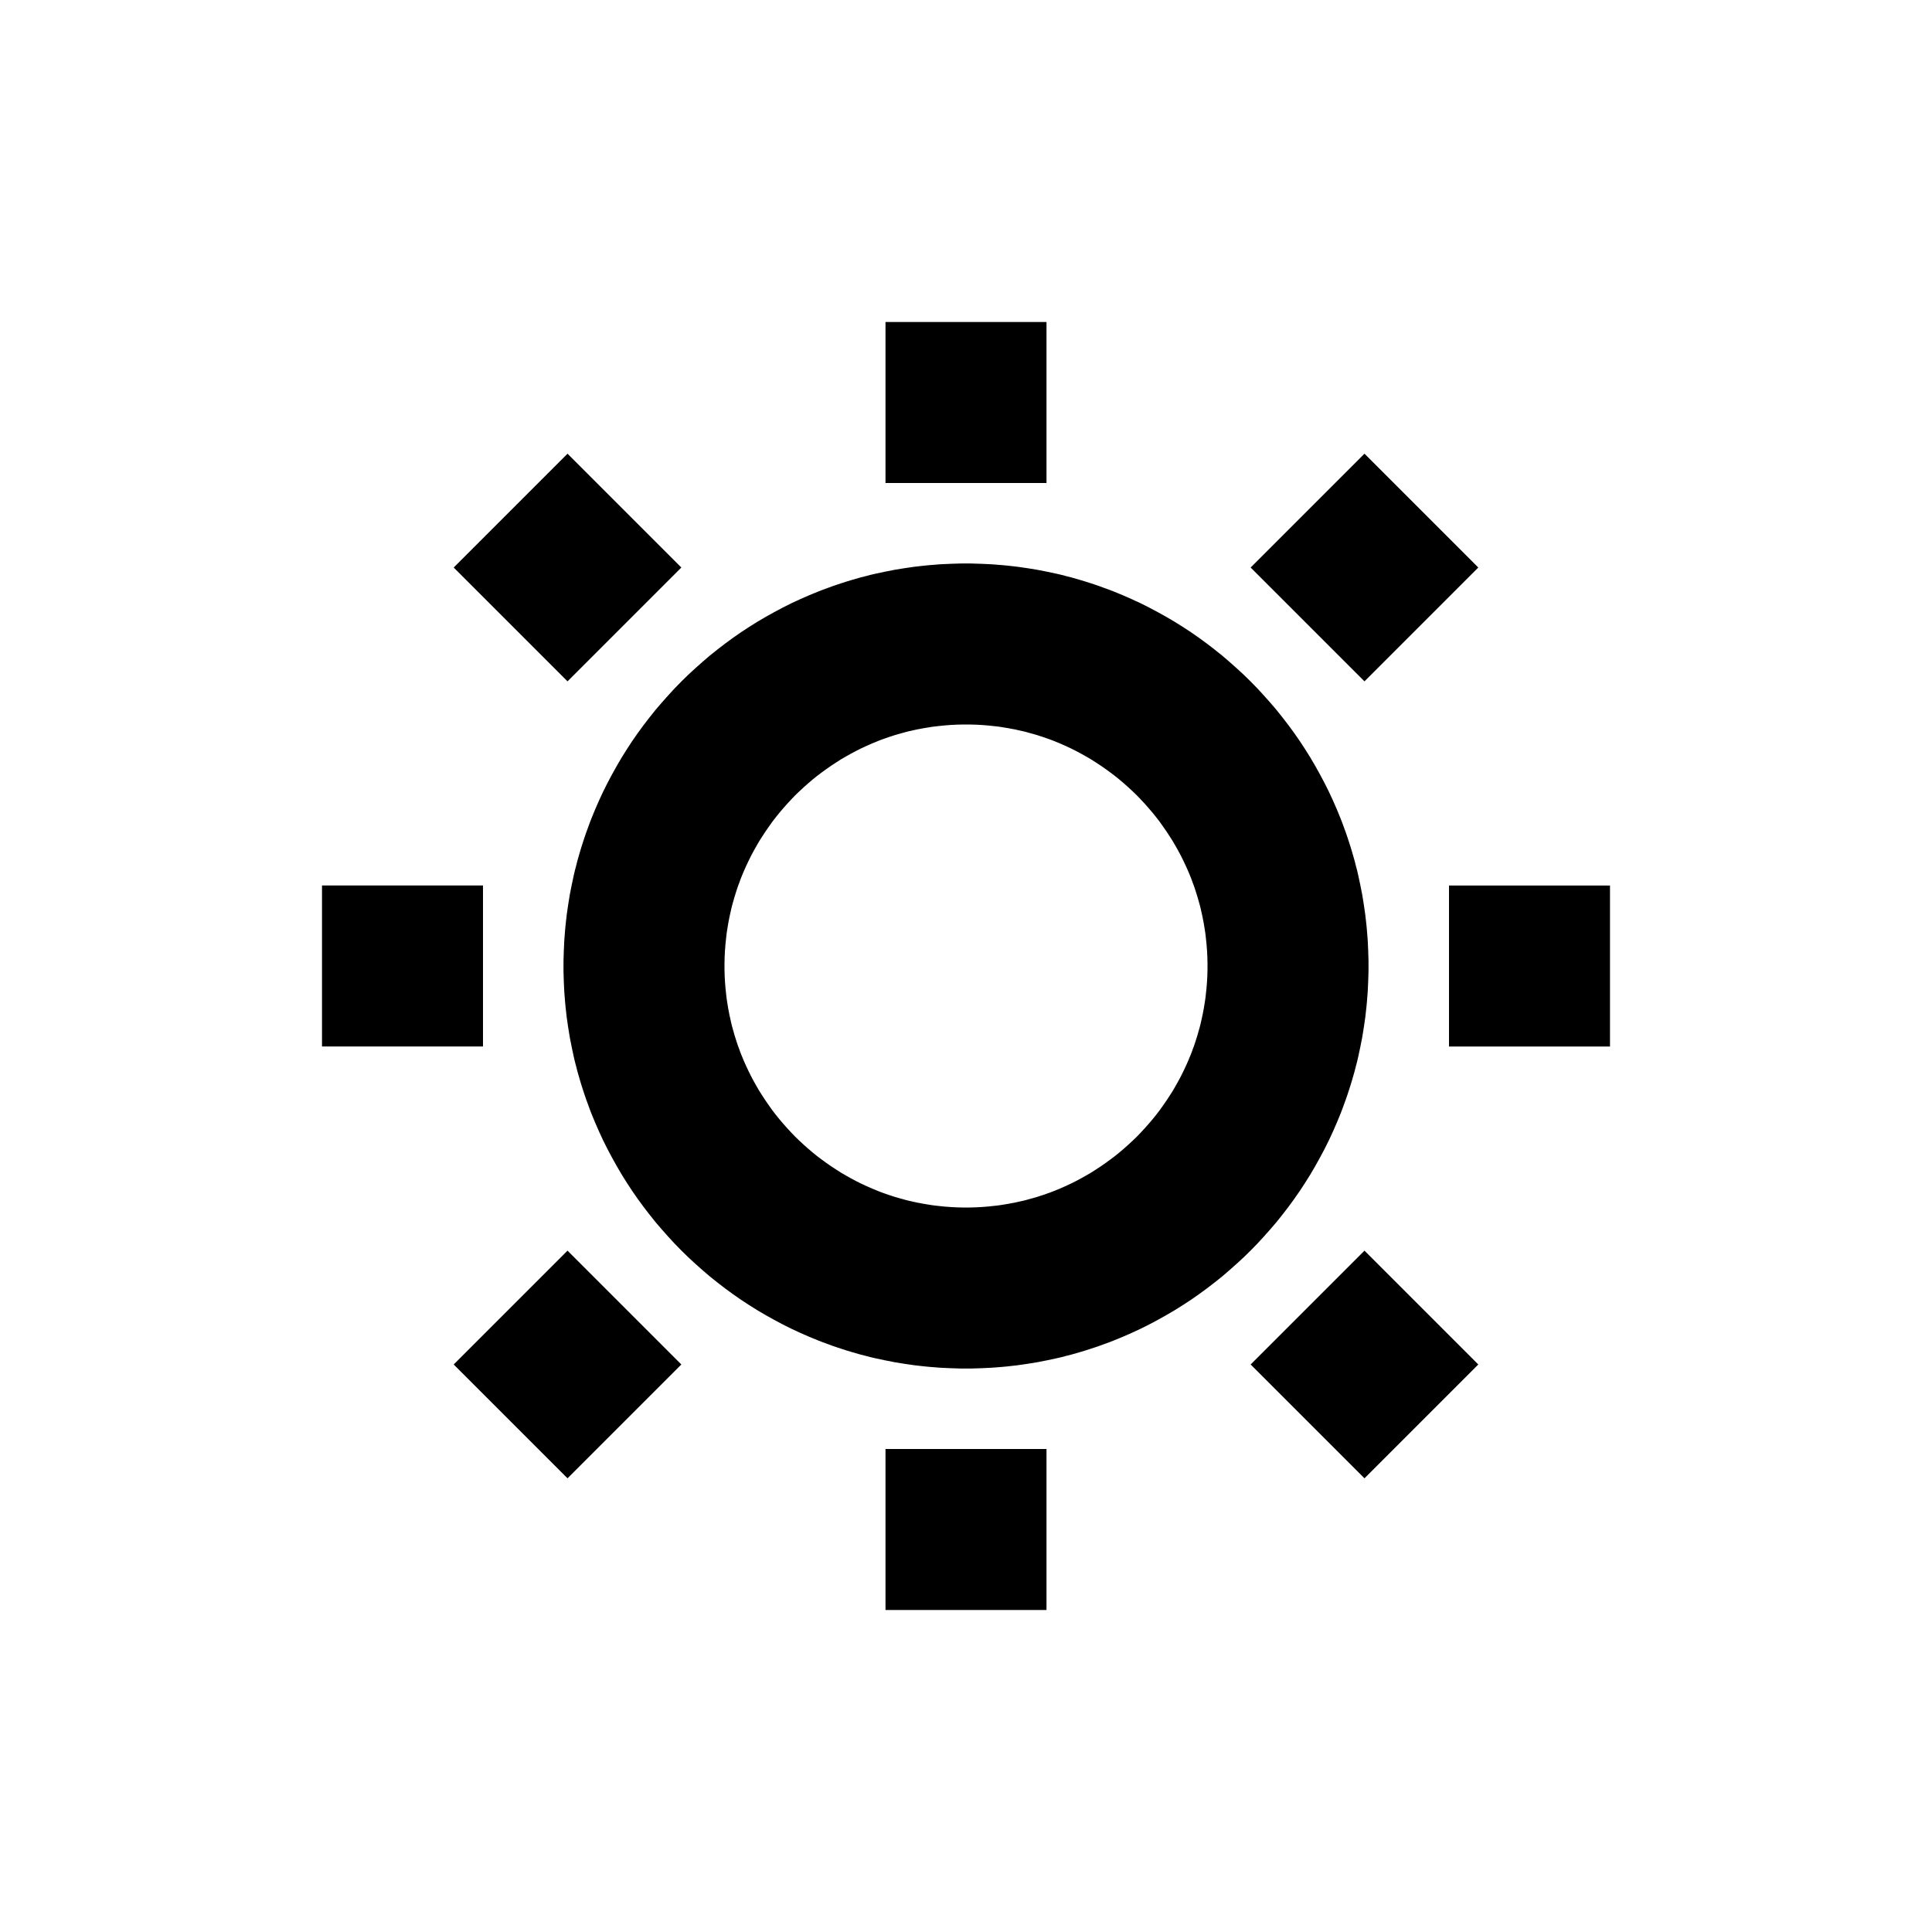 <svg viewBox="0 0 24 24" xmlns="http://www.w3.org/2000/svg" fill-rule="evenodd" clip-rule="evenodd" stroke-linejoin="round" stroke-miterlimit="1.414"><path d="M12.065 7l.064.002.064.002.064.003.064.003.063.005.064.005.063.006.063.007.062.007.063.009.062.009.062.01.062.01.061.012.061.012.061.013.061.013.06.014.06.016.06.015.059.017.059.017.059.018.059.019.058.019.058.02.057.021.058.021.057.022.112.046.112.049.11.051.108.054.107.057.106.059.104.061.102.064.101.066.099.069.097.071.095.073.094.075.091.078.09.08.088.081.086.084.084.086.081.088.08.09.078.091.075.094.073.095.071.097.069.099.066.101.064.102.061.104.059.106.057.107.054.108.051.11.049.112.046.112.022.057.021.058.021.057.02.058.019.058.019.059.018.059.017.059.017.059.015.06.016.06.014.06.013.061.013.061.012.061.012.061.01.062.01.062.009.062.009.063.007.062.007.063.006.063.005.064.005.063.003.064.003.064.002.064.002.064v.13l-.002.064-.002.064-.003.064-.003.064-.005.063-.005.064-.006.063-.007.063-.007.062-.009.063-.009.062-.01.062-.01.062-.012.061-.012.061-.013.061-.013.061-.014.06-.016.06-.015.06-.017.059-.017.059-.018.059-.019.059-.019.058-.02.058-.021.057-.021.058-.022.057-.046.112-.049.112-.051.11-.054.108-.057.107-.059.106-.061.104-.064.102-.066.101-.069.099-.071.097-.073.095-.075.094-.078.091-.08.09-.081.088-.084.086-.086.084-.088.081-.09.08-.091.078-.094.075-.095.073-.097.071-.099.069-.101.066-.102.064-.104.061-.106.059-.107.057-.108.054-.11.051-.112.049-.112.046-.057.022-.058.021-.057.021-.058.02-.058.019-.059.019-.059.018-.059.017-.059.017-.06.015-.06.016-.06.014-.061.013-.061.013-.061.012-.061.012-.062.01-.062.01-.062.009-.063.009-.062.007-.063.007-.063.006-.064.005-.063.005-.064.003-.064.003-.064.002-.064.002h-.13l-.064-.002-.064-.002-.064-.003-.064-.003-.063-.005-.064-.005-.063-.006-.063-.007-.062-.007-.063-.009-.062-.009-.062-.01-.062-.01-.061-.012-.061-.012-.061-.013-.061-.013-.06-.014-.06-.016-.06-.015-.059-.017-.059-.017-.059-.018-.059-.019-.058-.019-.058-.02-.057-.021-.058-.021-.057-.022-.112-.046-.112-.049-.11-.051-.108-.054-.107-.057-.106-.059-.104-.061-.102-.064-.101-.066-.099-.069-.097-.071-.095-.073-.094-.075-.091-.078-.09-.08-.088-.081-.086-.084-.084-.086-.081-.088-.08-.09-.078-.091-.075-.094-.073-.095-.071-.097-.069-.099-.066-.101-.064-.102-.061-.104-.059-.106-.057-.107-.054-.108-.051-.11-.049-.112-.046-.112-.022-.057-.021-.058-.021-.057-.02-.058-.019-.058-.019-.059-.018-.059-.017-.059-.017-.059-.015-.06-.016-.06-.014-.06-.013-.061-.013-.061-.012-.061-.012-.061-.01-.062-.01-.062-.009-.062-.009-.063-.007-.062-.007-.063-.006-.063-.005-.064-.005-.063-.003-.064-.003-.064-.002-.064L7 12.065v-.13l.002-.064.002-.064.003-.064.003-.064.005-.063.005-.064.006-.063.007-.063.007-.062.009-.063.009-.062.01-.062.01-.062.012-.061.012-.061.013-.061.013-.061.014-.06.016-.06.015-.06.017-.059.017-.059.018-.059.019-.059.019-.058.02-.058.021-.057.021-.058.022-.057.046-.112.049-.112.051-.11.054-.108.057-.107.059-.106.061-.104.064-.102.066-.101.069-.099.071-.097.073-.095.075-.094.078-.091.08-.09.081-.088.084-.086.086-.084.088-.081.09-.08.091-.078.094-.075.095-.073.097-.071.099-.069.101-.066.102-.064.104-.061.106-.059.107-.057.108-.054.11-.051.112-.049.112-.046.057-.022.058-.021.057-.021.058-.02.058-.019.059-.019.059-.018.059-.017.059-.017.06-.015.06-.016.06-.014.061-.013.061-.013.061-.012.061-.012.062-.01.062-.01.062-.009.063-.009.062-.007.063-.007.063-.006.064-.005.063-.005.064-.003.064-.003.064-.002.064-.002h.13zm-.104 2l-.039.001-.039.001-.039.002-.039.002-.037.003-.039.003-.038.004-.037.004-.038.004-.038.005-.037.006-.037.006-.036.006-.036.007-.039.007-.036.008-.035.008-.037.008-.035.009-.035.01-.037.01-.035.01-.034.01-.036.012-.035.011-.033.012-.035.012-.035.013-.028.011-.073.03-.066.029-.067.031-.064.032-.064.034-.064.036-.062.036-.061.039-.061.04-.059.041-.059.043-.057.043-.057.046-.055.047-.054.048-.053.049-.052.05-.05.052-.049.053-.048.054-.047.055-.046.057-.044.057-.042.059-.041.059-.04.061-.039.061-.036.062-.036.064-.034.064-.032.065-.031.066-.029.066-.03.073-.011.029-.012.034-.013.034-.012.035-.011.034-.011.035-.011.035-.01.036-.01.035-.01.036-.009.036-.008.036-.008.036-.008.036-.007.037-.007.036-.006.037-.006.037-.006.038-.005.037-.004.038-.004.037-.004.038-.003.039-.003.038-.002.038-.002.039-.001.039-.001.039v.078l.001.039.001.039.002.039.002.038.003.038.003.039.004.038.004.037.004.038.005.037.006.038.006.037.006.037.007.036.007.037.008.036.008.036.008.036.009.036.01.036.01.035.01.036.011.035.011.035.011.034.012.035.013.034.012.034.011.029.03.073.029.066.031.066.032.065.034.064.036.064.036.062.039.061.04.061.041.059.042.059.044.057.046.057.047.055.048.054.049.053.05.052.052.05.053.049.054.048.055.047.057.046.057.043.059.043.059.041.061.04.061.039.062.036.064.036.064.034.064.032.067.031.066.029.073.03.028.011.035.013.035.012.033.012.035.011.036.012.034.01.035.01.037.01.035.01.035.009.037.008.035.008.036.008.039.007.036.007.036.006.037.006.037.006.038.005.038.004.037.004.038.004.039.003.037.003.039.002.039.002.039.001.039.001h.078l.039-.001.039-.001.039-.002.039-.002.037-.003.039-.003.038-.004.037-.004.038-.004.038-.005.037-.006.037-.006.036-.006.036-.007.039-.007.036-.008.035-.008.037-.008.035-.009.035-.01.037-.01.035-.01.034-.01.036-.012.035-.011.033-.012.035-.012.035-.013.028-.011.073-.03.066-.029.067-.031.064-.032.064-.034.064-.036.062-.036.061-.039.061-.04.059-.041.059-.043.057-.043.057-.046.055-.047.054-.048.053-.049.052-.05.05-.052.049-.053.048-.054.047-.055.046-.057.044-.057.042-.059.041-.059.04-.061.039-.061.036-.062.036-.064.034-.064.032-.065.031-.066.029-.066.03-.073.011-.029.012-.034.013-.034.012-.035.011-.034.011-.035.011-.035.01-.036.01-.035.01-.036.009-.036.008-.036.008-.036.008-.036.007-.037.007-.036.006-.037.006-.037.006-.038.005-.037.004-.038.004-.037.004-.038.003-.039.003-.038.002-.038.002-.039.001-.039.001-.039v-.078l-.001-.039-.001-.039-.002-.039-.002-.038-.003-.038-.003-.039-.004-.038-.004-.037-.004-.038-.005-.037-.006-.038-.006-.037-.006-.037-.007-.036-.007-.037-.008-.036-.008-.036-.008-.036-.009-.036-.01-.036-.01-.035-.01-.036-.011-.035-.011-.035-.011-.034-.012-.035-.013-.034-.012-.034-.011-.029-.03-.073-.029-.066-.031-.066-.032-.065-.034-.064-.036-.064-.036-.062-.039-.061-.04-.061-.041-.059-.042-.059-.044-.057-.046-.057-.047-.055-.048-.054-.049-.053-.05-.052-.052-.05-.053-.049-.054-.048-.055-.047-.057-.046-.057-.043-.059-.043-.059-.041-.061-.04-.061-.039-.062-.036-.064-.036-.064-.034-.064-.032-.067-.031-.066-.029-.073-.03-.028-.011-.035-.013-.035-.012-.033-.012-.035-.011-.036-.012-.034-.01-.035-.01-.037-.01-.035-.01-.035-.009-.037-.008-.035-.008-.036-.008-.039-.007-.036-.007-.036-.006-.037-.006-.037-.006-.038-.005-.038-.004-.037-.004-.038-.004-.039-.003-.037-.003-.039-.002-.039-.002-.039-.001L12.039 9h-.078zM11 4h2v2h-2zM18.364 7.05L16.95 5.636 15.536 7.05l1.414 1.414 1.414-1.414zM20 13v-2h-2v2h2zM16.95 18.364l1.414-1.414-1.414-1.414-1.414 1.414 1.414 1.414zM11 18h2v2h-2zM5.636 16.95l1.414 1.414 1.414-1.414-1.414-1.414-1.414 1.414zM4 11v2h2v-2H4zM7.05 5.636L5.636 7.05 7.05 8.464 8.464 7.05 7.05 5.636z"/></svg>